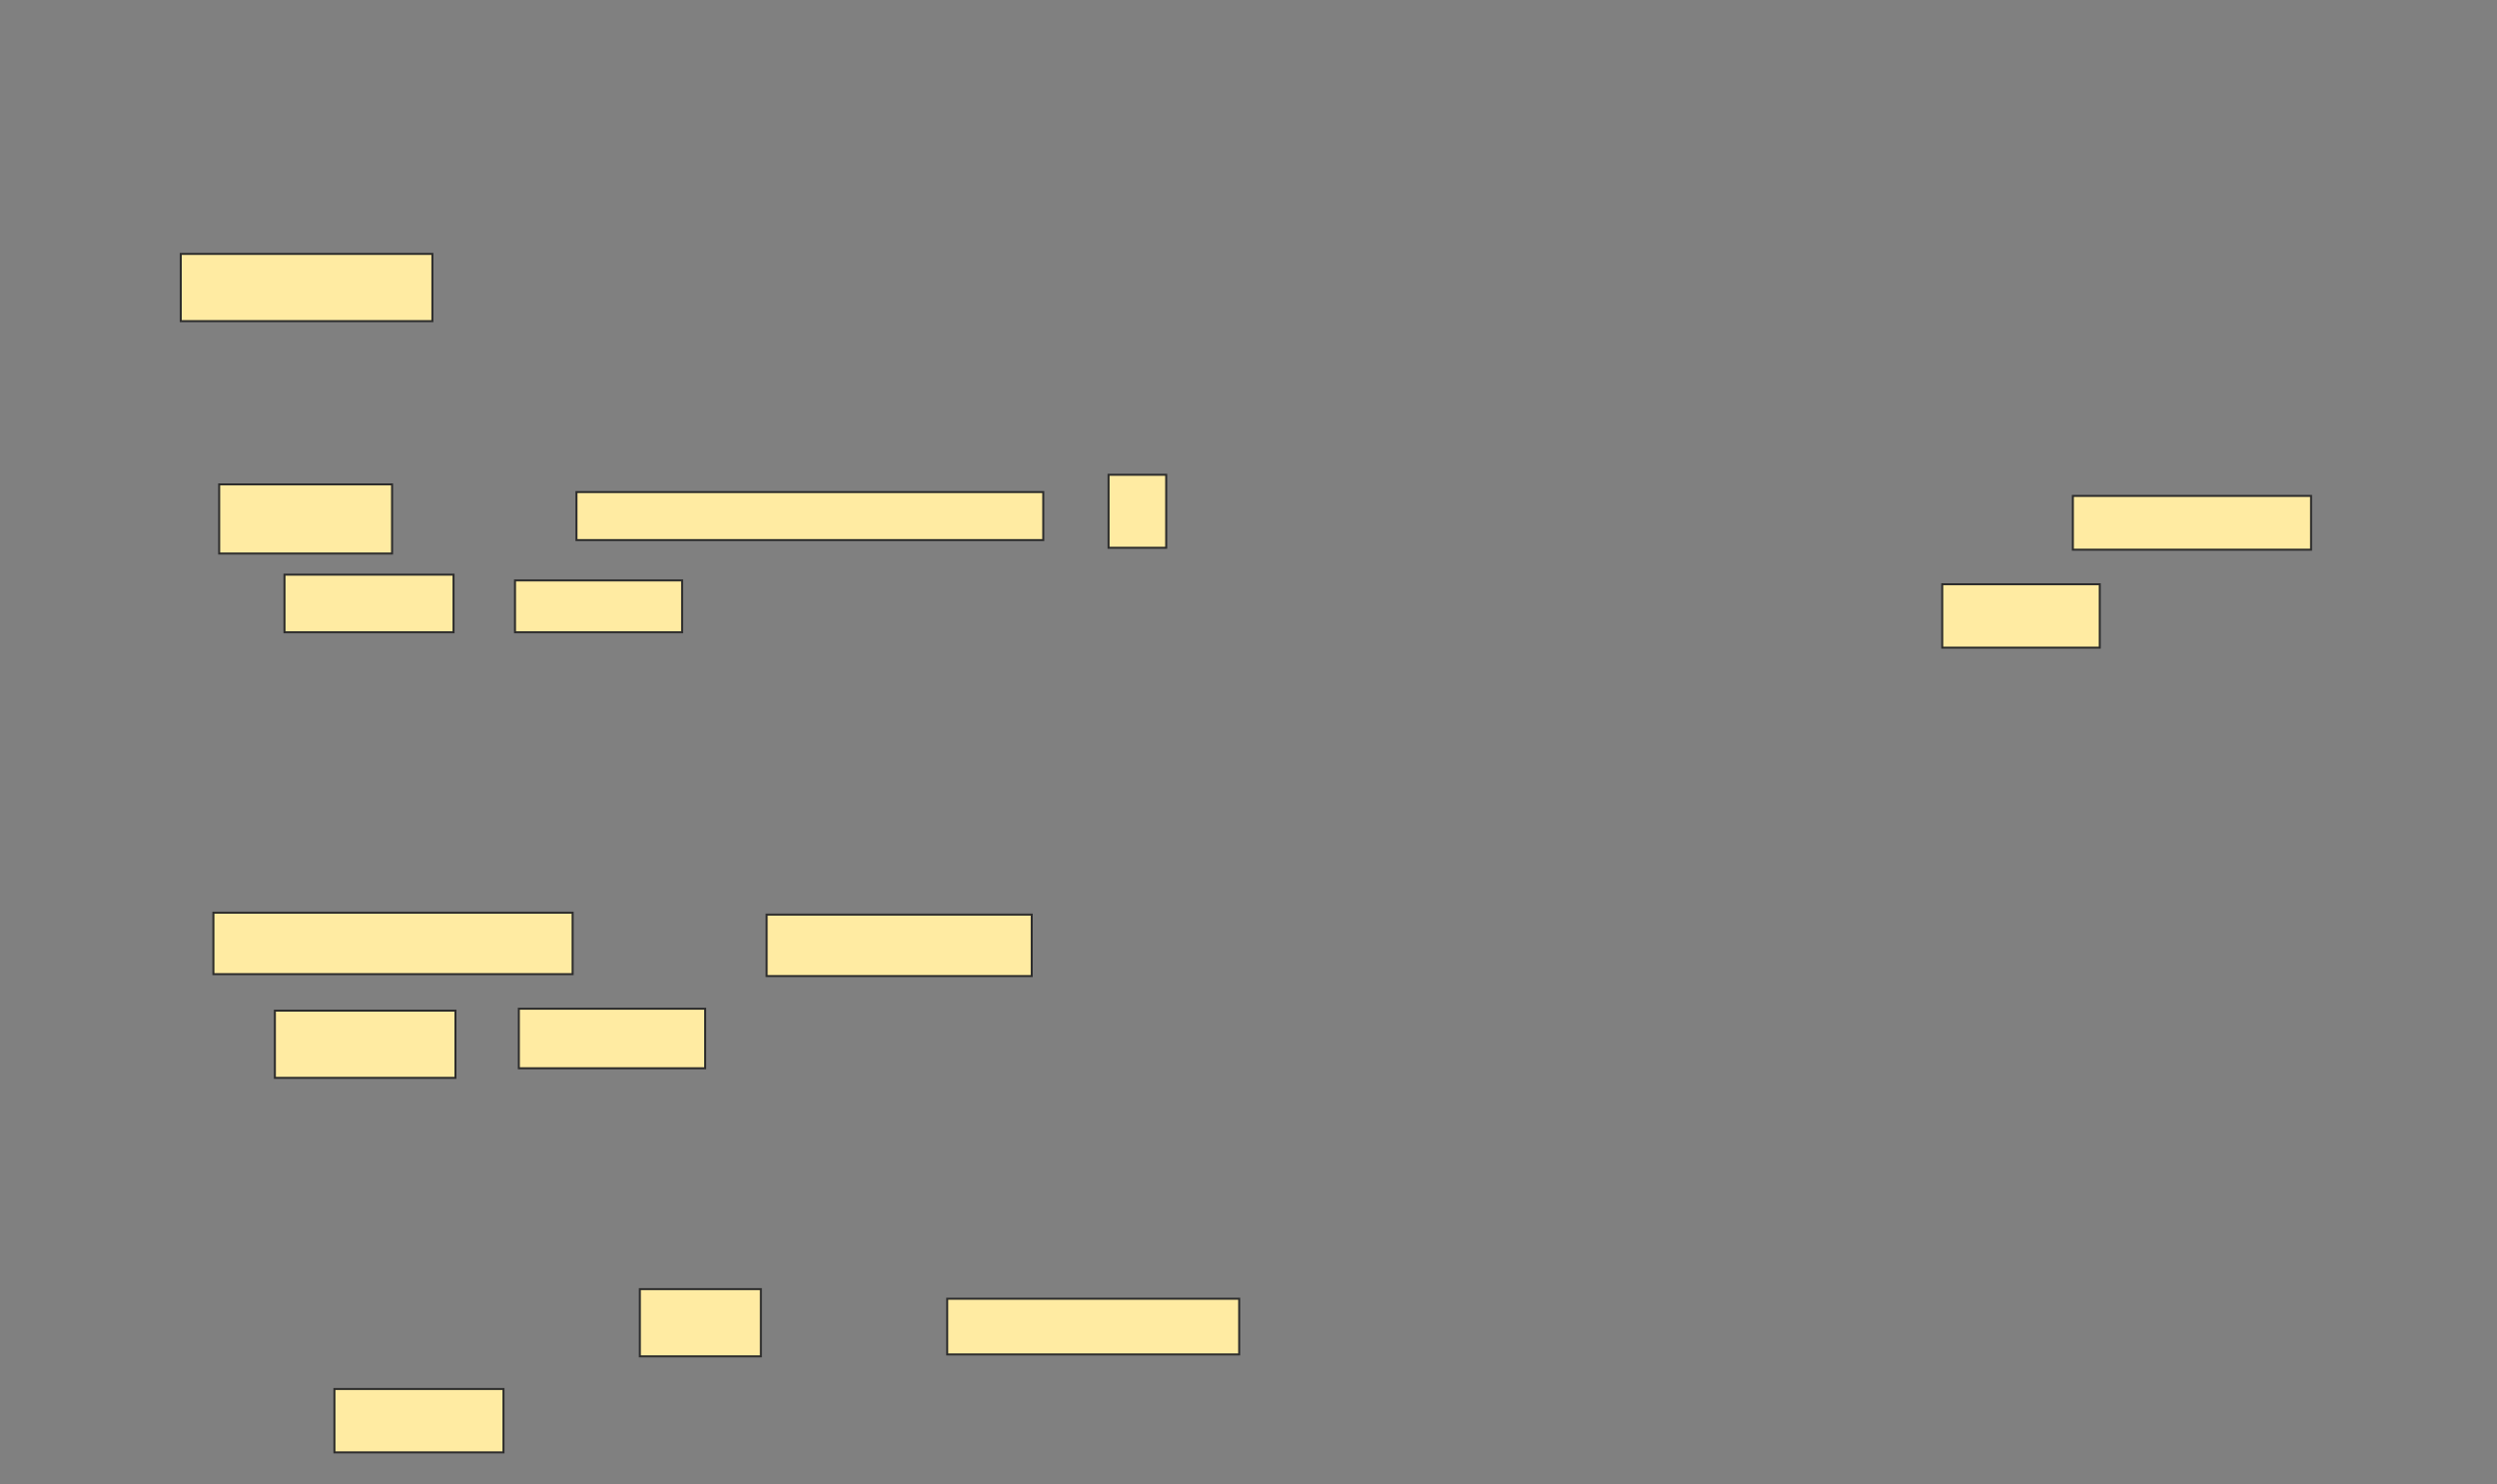 <svg height="736" width="1238" xmlns="http://www.w3.org/2000/svg"><rect width="100%" height="100%" fill="#808080" stroke="none"/><path fill="#FFEBA2" stroke="#2D2D2D" d="M89.619 125.905H214.381V159.238H89.619z"/><path fill="#FFEBA2" stroke="#2D2D2D" d="M1027.714 245.905H1145.809V272.572H1027.714z"/><path fill="#FFEBA2" stroke="#2D2D2D" d="M108.667 240.19H194.381V274.476H108.667z"/><path fill="#FFEBA2" stroke="#2D2D2D" d="M285.809 244H517.238V267.81H285.809z"/><path fill="#FFEBA2" stroke="#2D2D2D" d="M549.619 235.429H578.19V271.619H549.619z"/><path fill="#FFEBA2" stroke="#2D2D2D" d="M141.048 284.952H224.858V313.523H141.048z"/><path fill="#FFEBA2" stroke="#2D2D2D" d="M255.333 287.81H338.19V313.524H255.333z"/><path fill="#FFEBA2" stroke="#2D2D2D" d="M962.952 289.714H1041.047V321.143H962.952z"/><g fill="#FFEBA2" stroke="#2D2D2D"><path d="M105.809 452.571H283.904V483.047H105.809z"/><path d="M380.095 453.524H511.524V484H380.095z"/></g><g fill="#FFEBA2" stroke="#2D2D2D" stroke-dasharray="null" stroke-linecap="null" stroke-linejoin="null"><path d="M136.286 501.143H225.81V534.476H136.286z"/><path d="M257.238 500.19H349.619V529.714H257.238z"/></g><path fill="#FFEBA2" stroke="#2D2D2D" stroke-dasharray="null" stroke-linecap="null" stroke-linejoin="null" d="M165.809 688.762H249.619V720.191H165.809z"/><g fill="#FFEBA2" stroke="#2D2D2D" stroke-dasharray="null" stroke-linecap="null" stroke-linejoin="null"><path d="M317.238 639.238H377.238V672.571H317.238z"/><path d="M469.619 644H614.381V671.619H469.619z"/></g></svg>
